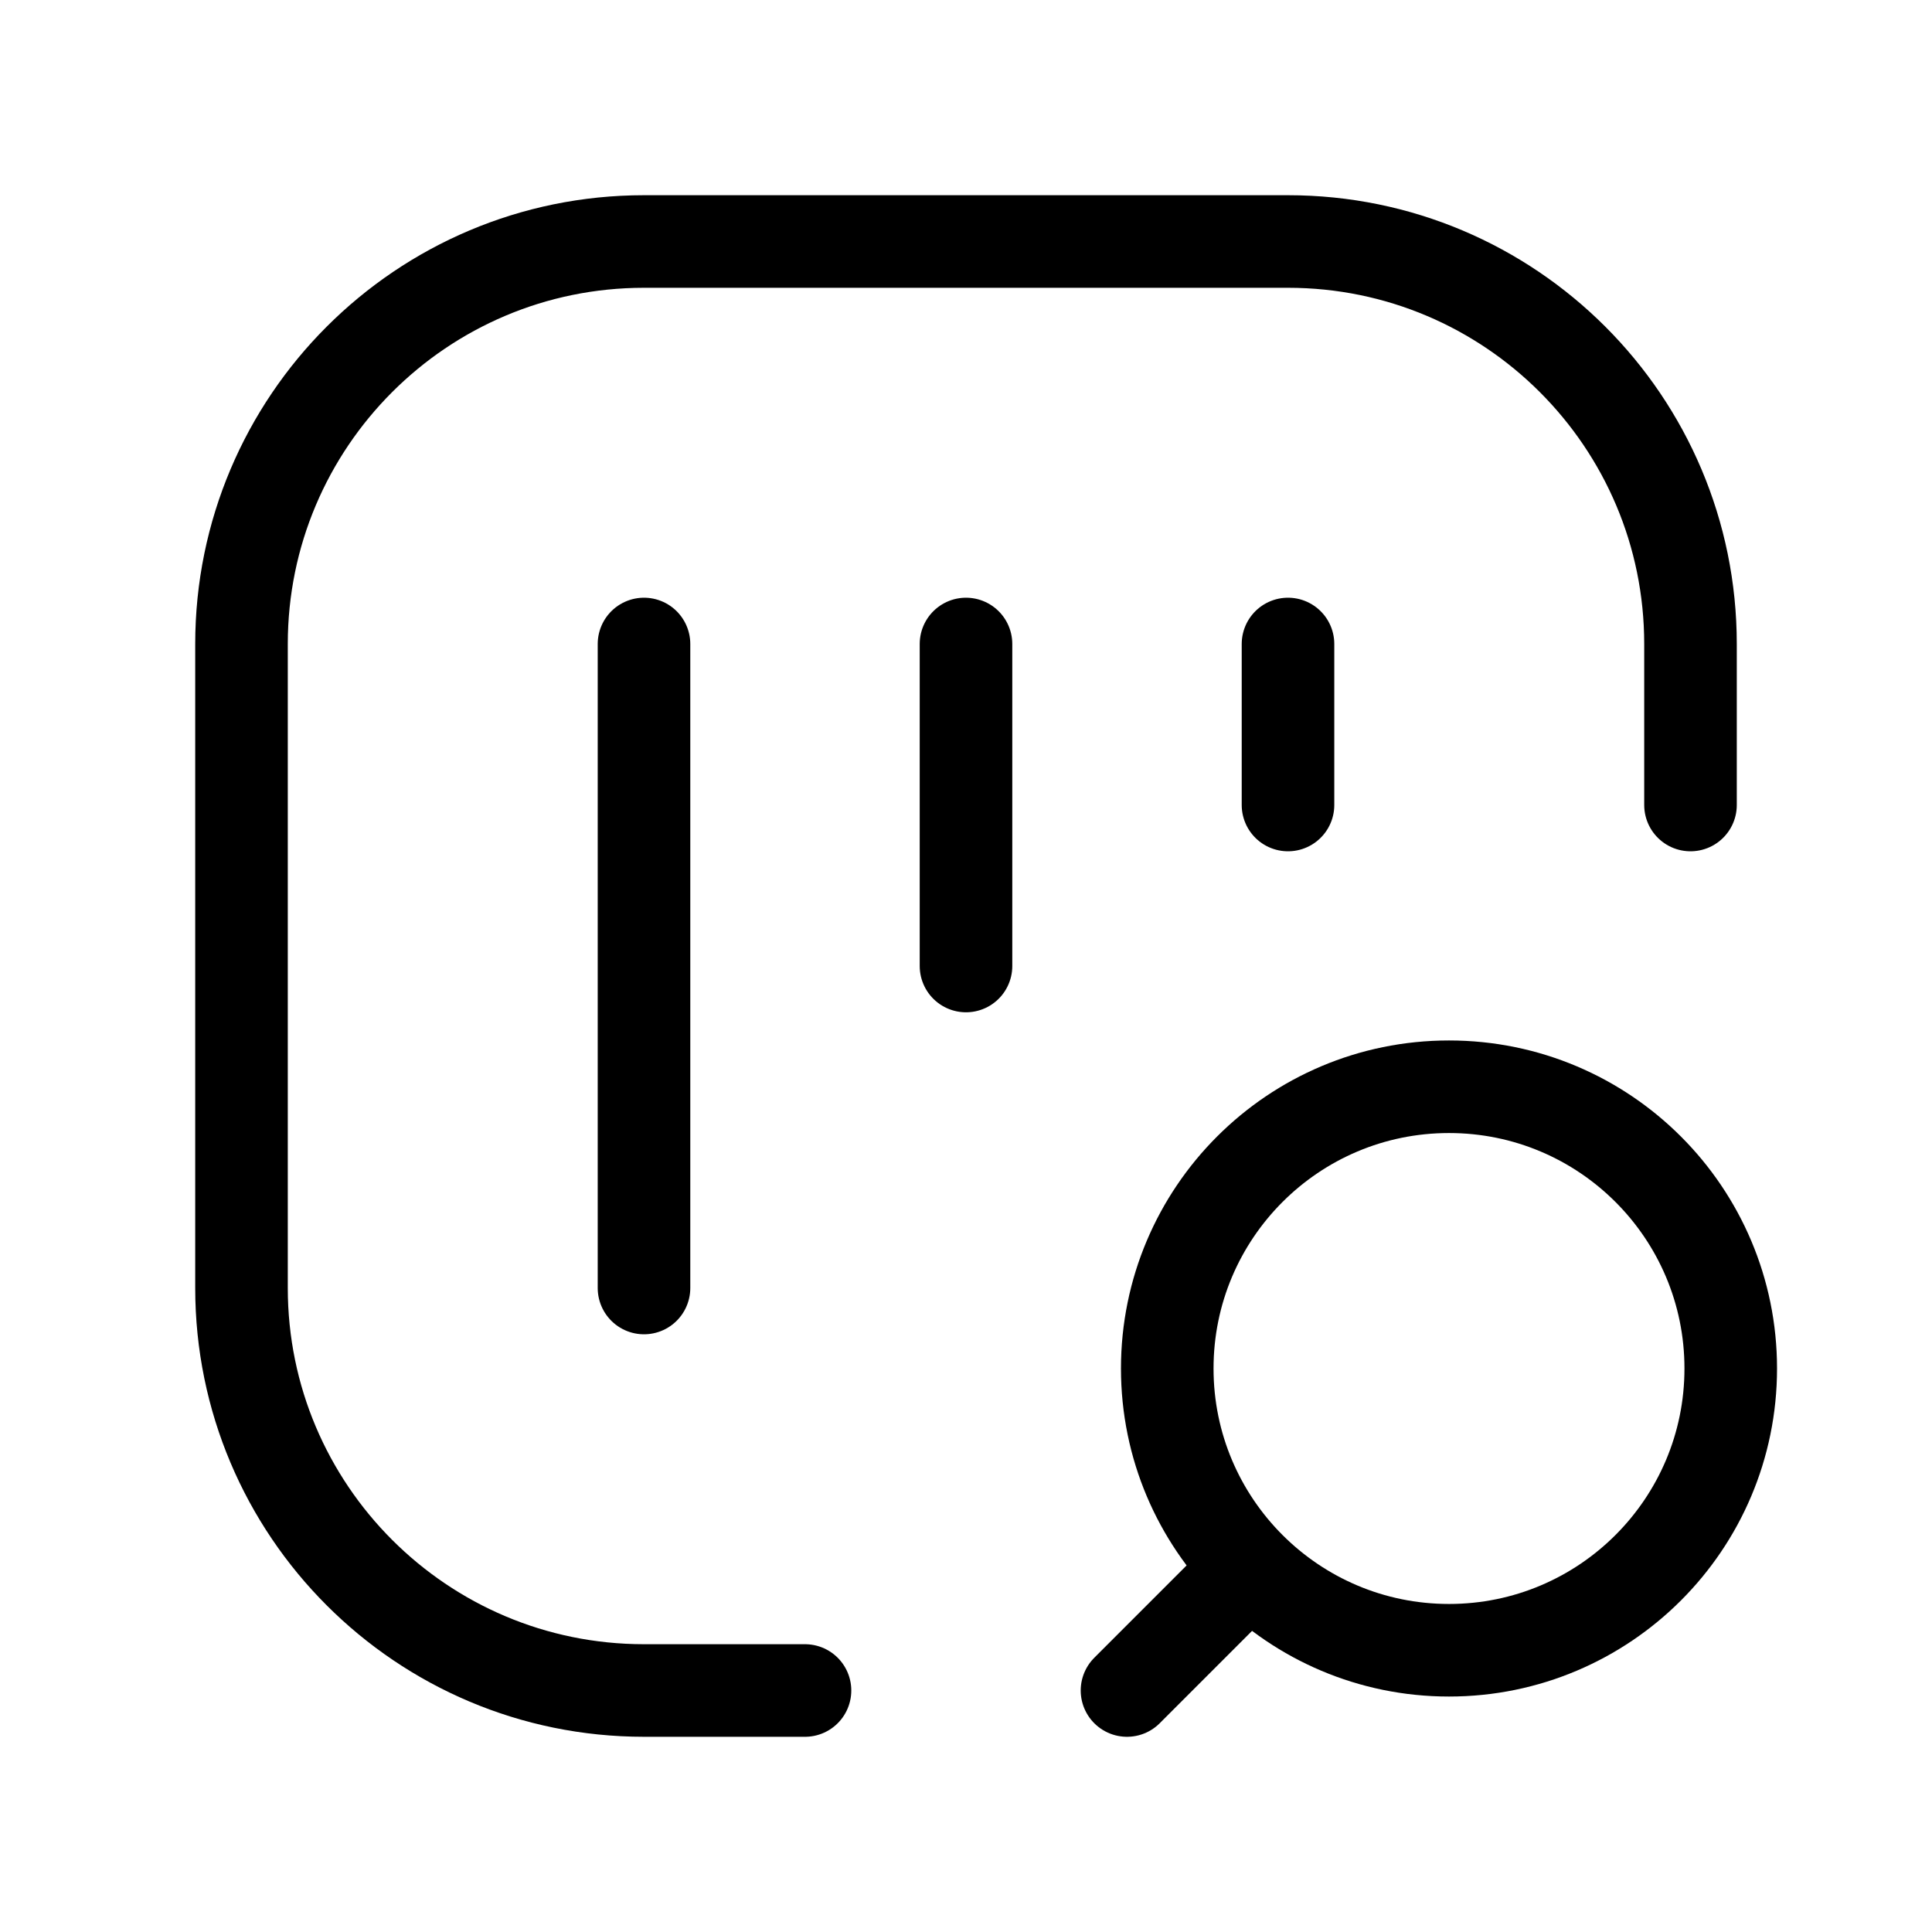 <svg width="24" height="24" viewBox="0 0 24 24" fill="none" xmlns="http://www.w3.org/2000/svg">
<path d="M15.5 19.5L14 21" stroke="black" stroke-width="1.15" stroke-linecap="round" stroke-linejoin="round"/>
<path d="M10 21H8C5.239 21 3 18.761 3 16V8C3 5.239 5.239 3 8 3H16C18.761 3 21 5.239 21 8V10" stroke="black" stroke-width="1.15" stroke-linecap="round" stroke-linejoin="round"/>
<path d="M8 8V16" stroke="black" stroke-width="1.15" stroke-linecap="round" stroke-linejoin="round"/>
<path d="M12 8V12" stroke="black" stroke-width="1.15" stroke-linecap="round" stroke-linejoin="round"/>
<path d="M16 8V10" stroke="black" stroke-width="1.15" stroke-linecap="round" stroke-linejoin="round"/>
<circle cx="18" cy="17" r="3.5" stroke="black" stroke-width="1.15" stroke-linecap="round" stroke-linejoin="round"/>
</svg>
